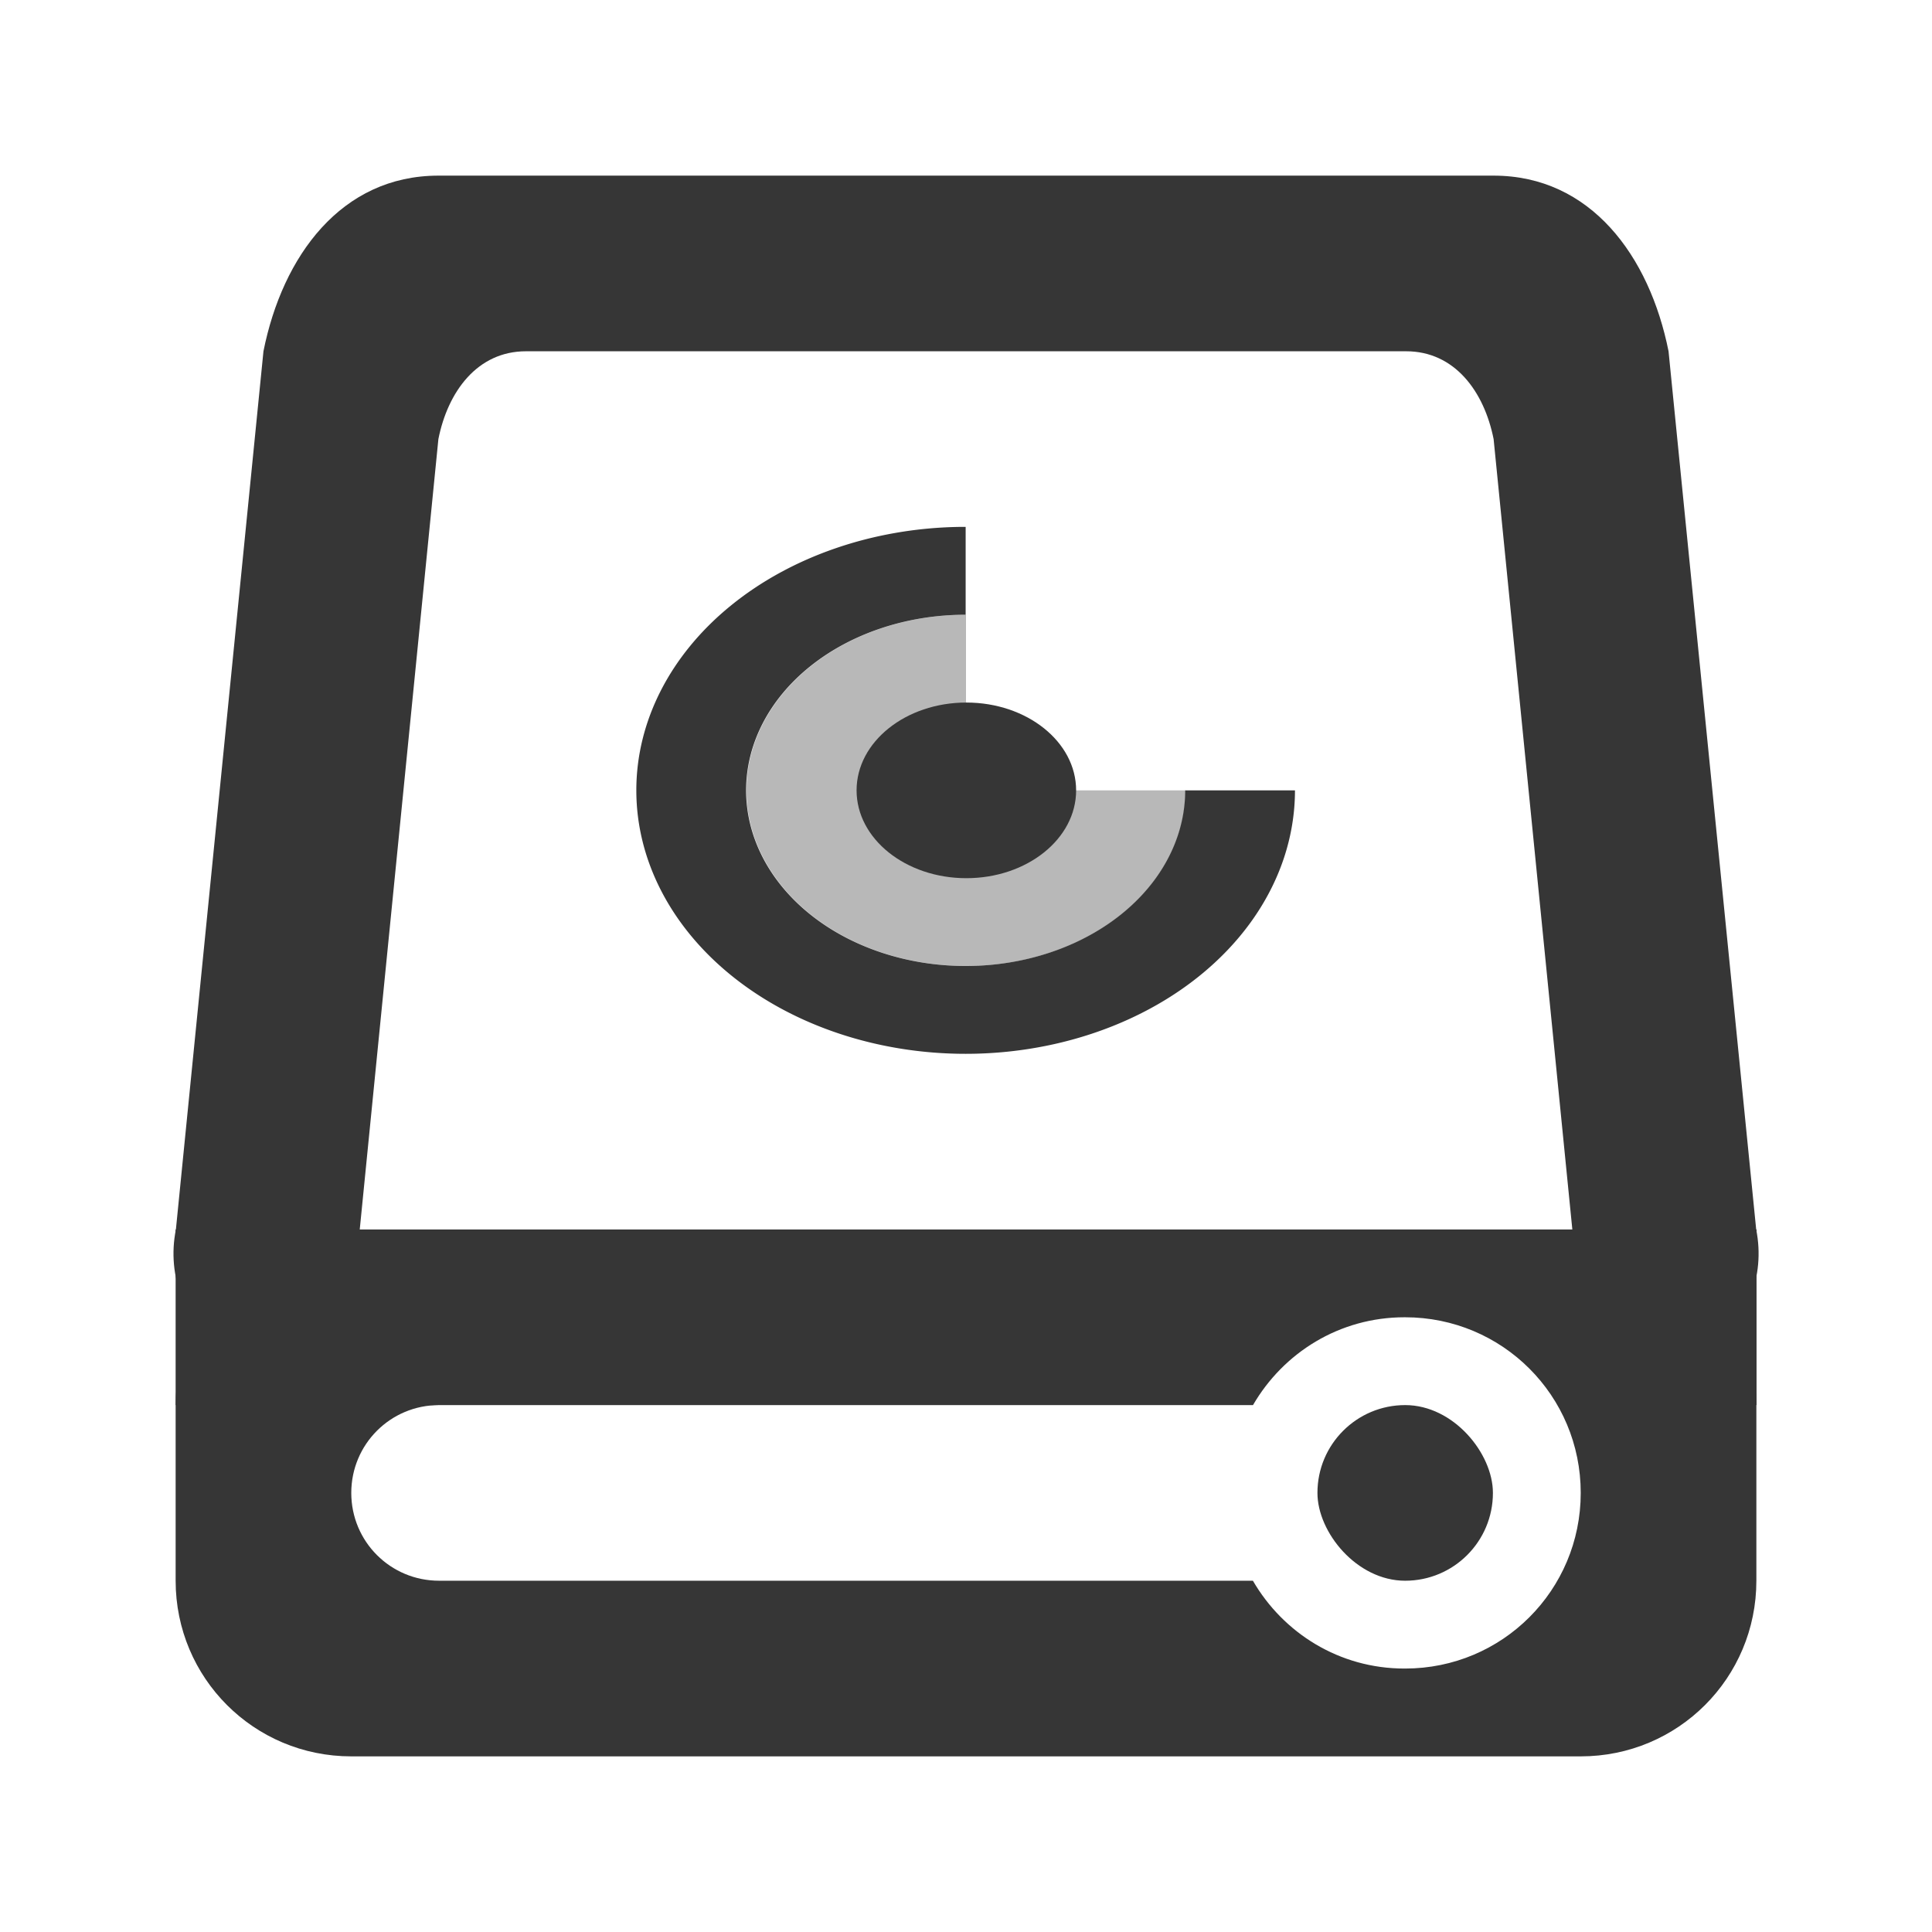 <?xml version="1.0" encoding="UTF-8" standalone="no"?>
<svg
   id="svg86"
   viewBox="0 0 22 22"
   version="1.1"
   height="22"
   width="22"
   sodipodi:docname="disk.svg"
   inkscape:version="1.1 (c4e8f9ed74, 2021-05-24)"
   xmlns:inkscape="http://www.inkscape.org/namespaces/inkscape"
   xmlns:sodipodi="http://sodipodi.sourceforge.net/DTD/sodipodi-0.dtd"
   xmlns="http://www.w3.org/2000/svg"
   xmlns:svg="http://www.w3.org/2000/svg"
   xmlns:rdf="http://www.w3.org/1999/02/22-rdf-syntax-ns#"
   xmlns:cc="http://creativecommons.org/ns#"
   xmlns:dc="http://purl.org/dc/elements/1.1/">
  <sodipodi:namedview
     pagecolor="#c8c8c8"
     bordercolor="#666666"
     borderopacity="1"
     objecttolerance="10"
     gridtolerance="10"
     guidetolerance="10"
     inkscape:pageopacity="0"
     inkscape:pageshadow="2"
     inkscape:window-width="1920"
     inkscape:window-height="998"
     id="namedview48"
     showgrid="true"
     inkscape:snap-smooth-nodes="true"
     inkscape:snap-bbox="true"
     inkscape:bbox-paths="false"
     inkscape:snap-bbox-edge-midpoints="true"
     inkscape:bbox-nodes="true"
     inkscape:zoom="5.656854"
     inkscape:cx="40.923807"
     inkscape:cy="-28.284272"
     inkscape:window-x="0"
     inkscape:window-y="0"
     inkscape:window-maximized="1"
     inkscape:current-layer="svg86"
     inkscape:pagecheckerboard="0">
    <inkscape:grid
       type="xygrid"
       id="grid909" />
  </sodipodi:namedview>
  <defs
     id="defs5">
    <style
       type="text/css"
       id="current-color-scheme">.ColorScheme-Text {
        color:#363636;
      }
      .ColorScheme-Background {
        color:#efefef;
      }
      .ColorScheme-Highlight {
        color:#3498db;
      }
      .ColorScheme-ViewText {
        color:#363636;
      }
      .ColorScheme-ViewBackground {
        color:#fcfcfc;
      }
      .ColorScheme-ViewHover {
        color:#93cee9;
      }
      .ColorScheme-ViewFocus{
        color:#3daee9;
      }
      .ColorScheme-ButtonText {
        color:#363636;
      }
      .ColorScheme-ButtonBackground {
        color:#efefef;
      }
      .ColorScheme-ButtonHover {
        color:#93cee9;
      }
      .ColorScheme-ButtonFocus{
        color:#3daee9;
      }
      .ColorScheme-NegativeText{
        color:#e74c3c;
      }</style>
  </defs>
  <g
     id="disk-quota">
    <path
       id="path9-3"
       d="M 0,0 V 22 H 22 V 0 Z"
       inkscape:connector-curvature="0"
       style="fill:none" />
    <g
       id="g1002">
      <path
         id="path1139"
         style="fill:#363636;stroke:none;stroke-width:4.773;stroke-linecap:round;fill-opacity:1"
         d="m 11,2 v 2 h 5.012 c 0.552,0 0.888,0.457 0.996,1 l 0.996,10 c 0.065,0.328 -0.121,0.609 -0.391,0.793 0.05,0.066 0.095,0.135 0.137,0.207 h 0.254 c 1.104,0 2.211,-0.913 1.994,-2 L 19,4 C 18.783,2.913 18.112,2 17.008,2 Z"
         sodipodi:nodetypes="ccsccccsccsc" />
      <rect
         style="fill:#363636;stroke:none;stroke-width:3.998;stroke-linecap:round;fill-opacity:1"
         id="rect1143"
         width="1.998"
         height="2"
         x="18.004"
         y="14" />
      <rect
         style="fill:#363636;stroke:none;stroke-width:3.998;stroke-linecap:round;fill-opacity:1"
         id="rect1145"
         width="1.998"
         height="2"
         x="15.002"
         y="16"
         ry="0.999" />
      <path
         id="path896"
         style="fill:#363636;stroke:none;stroke-width:4.773;stroke-linecap:round;fill-opacity:1"
         d="M 11,2 V 4 H 5.989 C 5.437,4 5.1,4.457 4.992,5 L 3.997,15 c -0.108,0.543 0.443,1 0.995,1 H 3.997 C 2.893,16 1.786,15.087 2.003,14 L 3,4 C 3.217,2.913 3.888,2 4.992,2 Z"
         sodipodi:nodetypes="ccscccsccsc" />
      <path
         id="path941"
         d="m 10.924,6 a 3.75,3 0 0 0 -3.678,3 3.75,3 0 0 0 3.75,3 3.75,3 0 0 0 3.75,-3 h -1.25 a 2.5,2 0 0 1 -2.5,2 2.5,2 0 0 1 -2.5,-2 2.5,2 0 0 1 2.484,-2 2.5,2 0 0 1 0.016,0 V 6 a 3.75,3 0 0 0 -0.072,0 z"
         style="color:#363636;fill:#363636;fill-opacity:1" />
      <path
         id="path943"
         opacity="0.35"
         fill="currentColor"
         class="ColorScheme-Text"
         d="M 10.984,7 A 2.5,2 0 0 0 8.5,9 2.5,2 0 0 0 11,11 2.5,2 0 0 0 13.5,9 h -2 C 11.223,9 11,8.777 11,8.5 V 7 a 2.5,2 0 0 0 -0.016,0 z"
         style="fill:#363636;fill-opacity:1" />
      <ellipse
         id="ellipse945"
         ry="1"
         rx="1.25"
         cy="9"
         cx="11.004"
         style="color:#363636;fill:#363636;fill-opacity:1" />
      <rect
         style="fill:#363636;stroke:none;stroke-width:3.998;stroke-linecap:round;fill-opacity:1"
         id="rect1141"
         width="1.998"
         height="2"
         x="2"
         y="14" />
      <path
         id="rect974"
         style="opacity:1;fill:#363636;fill-opacity:1;stroke-width:2;stroke-linecap:round;stroke-linejoin:round"
         d="m 4,14 c -1.108,0 -2,0.892 -2,2 v 2 c 0,1.108 0.892,2 2,2 h 14 c 1.108,0 2,-0.892 2,-2 v -2 c 0,-1.108 -0.892,-2 -2,-2 z m 11.992,1 H 16 c 1.108,0 2,0.892 2,2 0,1.108 -0.892,2 -2,2 h -0.008 c -0.741,0 -1.379,-0.404 -1.725,-1 H 5 C 4.446,18 4,17.554 4,17 4,16.446 4.446,16 5,16 h 9.268 c 0.346,-0.596 0.984,-1 1.725,-1 z"
         sodipodi:nodetypes="sssssssssssssscssscs" />
    </g>
  </g>
  <g
     id="disk-quota-missing">
    <rect
       id="rect24"
       stroke-width="1.76"
       opacity="0"
       height="22"
       width="22"
       y="0"
       x="24.004"
       style="color:#363636;fill:#363636" />
    <g
       id="g1083">
      <path
         id="path1004"
         style="fill:#363636;stroke:none;stroke-width:4.773;stroke-linecap:round;fill-opacity:1"
         d="m 35,2 v 2 h 5.012 c 0.552,0 0.888,0.457 0.996,1 L 41.318,9.492 C 41.746,9.861 42.025,10.4 42.025,11 c 0,0.273 -0.033,0.562 -0.086,0.982 -0.041,0.327 -0.106,0.717 -0.174,1.1 L 41.356,15 c 0.065,0.328 0.527,0.609 0.257,0.793 0.05,0.066 0.095,0.135 0.137,0.207 h 0.254 c 1.104,0 2.211,-0.913 1.994,-2 L 43,4 C 42.783,2.913 42.112,2 41.008,2 Z"
         sodipodi:nodetypes="ccsccssccccsccsc" />
      <rect
         style="fill:#363636;stroke:none;stroke-width:3.998;stroke-linecap:round;fill-opacity:1"
         id="rect1006"
         width="1.998"
         height="2"
         x="42"
         y="14" />
      <path
         id="path1010"
         style="fill:#363636;stroke:none;stroke-width:4.773;stroke-linecap:round;fill-opacity:1"
         d="m 35,2 v 2 h -5.011 c -0.552,0 -0.889,0.457 -0.997,1 l -0.995,10 c -0.108,0.543 0.443,1 0.995,1 h -0.995 c -1.104,0 -2.211,-0.913 -1.994,-2 L 27,4 c 0.217,-1.087 0.888,-2 1.992,-2 z"
         sodipodi:nodetypes="ccscccsccsc" />
      <path
         id="path1012"
         d="m 34.924,6 a 3.75,3 0 0 0 -3.678,3 3.75,3 0 0 0 3.75,3 3.75,3 0 0 0 3.75,-3 h -1.25 a 2.5,2 0 0 1 -2.5,2 2.5,2 0 0 1 -2.5,-2 2.5,2 0 0 1 2.484,-2 2.5,2 0 0 1 0.016,0 V 6 a 3.75,3 0 0 0 -0.072,0 z"
         style="color:#363636;fill:#363636;fill-opacity:1" />
      <path
         id="path1014"
         opacity="0.35"
         fill="currentColor"
         class="ColorScheme-Text"
         d="M 34.984,7 A 2.5,2 0 0 0 32.5,9 2.5,2 0 0 0 35,11 2.5,2 0 0 0 37.5,9 h -2 C 35.223,9 35,8.777 35,8.5 V 7 a 2.5,2 0 0 0 -0.016,0 z"
         style="fill:#363636;fill-opacity:1" />
      <ellipse
         id="ellipse1016"
         ry="1"
         rx="1.25"
         cy="9"
         cx="35.004"
         style="color:#363636;fill:#363636;fill-opacity:1" />
      <rect
         style="fill:#363636;stroke:none;stroke-width:3.998;stroke-linecap:round;fill-opacity:1"
         id="rect1018"
         width="1.998"
         height="2"
         x="26.002"
         y="14" />
      <path
         id="path1020"
         style="fill:#363636;fill-opacity:1;stroke-width:2;stroke-linecap:round;stroke-linejoin:round"
         d="m 28,14 c -1.108,0 -2,0.892 -2,2 v 2 c 0,1.108 0.892,2 2,2 h 14 c 1.108,0 2,-0.892 2,-2 v -2 c 0,-1.108 -0.892,-2 -2,-2 h -0.441 c -0.066,0.276 -0.14,0.545 -0.229,0.791 -0.065,0.179 -0.139,0.35 -0.248,0.529 C 41.633,15.676 42,16.292 42,17 c 0,0.137 -0.014,0.271 -0.041,0.4 -2.51e-4,0.001 2.54e-4,0.003 0,0.004 -0.159,0.783 -0.772,1.395 -1.555,1.555 C 40.274,18.986 40.138,19 40,19 c -0.003,0 -0.005,1.1e-5 -0.008,0 -0.008,0 -0.015,-0.004 -0.023,-0.004 -0.15,-0.002 -0.296,-0.024 -0.438,-0.059 -0.064,-0.015 -0.123,-0.037 -0.184,-0.059 -0.084,-0.03 -0.164,-0.063 -0.242,-0.104 -0.063,-0.032 -0.125,-0.062 -0.184,-0.1 -0.068,-0.044 -0.129,-0.098 -0.191,-0.15 -0.097,-0.081 -0.185,-0.168 -0.266,-0.266 -0.052,-0.063 -0.103,-0.125 -0.146,-0.193 -0.015,-0.024 -0.037,-0.042 -0.051,-0.066 H 29 c -0.554,0 -1,-0.446 -1,-1 0,-0.554 0.446,-1 1,-1 h 9.268 c 0.16,-0.276 0.388,-0.503 0.654,-0.676 C 38.811,15.144 38.735,14.972 38.67,14.791 38.581,14.545 38.507,14.276 38.441,14 Z"
         sodipodi:nodetypes="sssssssscscssccsccccccccccsssccscs" />
      <path
         id="path1024"
         fill="#f47750"
         d="m 40,10 c -0.552,0 -1,0.448 -1,1 0,0.552 0.448,4 1,4 0.552,0 1,-3.448 1,-4 0,-0.552 -0.448,-1 -1,-1 z m 0,6 c -0.552,0 -1,0.448 -1,1 0,0.552 0.448,1 1,1 0.552,0 1,-0.448 1,-1 0,-0.552 -0.448,-1 -1,-1 z"
         style="color:#363636" />
    </g>
  </g>
  <g
     id="disk-quota-low"
     transform="translate(49)">
    <path
       id="path3035"
       d="M 0,0 V 22 H 22 V 0 Z"
       inkscape:connector-curvature="0"
       style="fill:none" />
    <g
       id="g3055">
      <path
         id="path3037"
         style="fill:#363636;stroke:none;stroke-width:4.773;stroke-linecap:round;fill-opacity:1"
         d="m 11,2 v 2 h 5.012 c 0.552,0 0.888,0.457 0.996,1 l 0.996,10 c 0.065,0.328 -0.121,0.609 -0.391,0.793 0.05,0.066 0.095,0.135 0.137,0.207 h 0.254 c 1.104,0 2.211,-0.913 1.994,-2 L 19,4 C 18.783,2.913 18.112,2 17.008,2 Z"
         sodipodi:nodetypes="ccsccccsccsc" />
      <rect
         style="fill:#363636;stroke:none;stroke-width:3.998;stroke-linecap:round;fill-opacity:1"
         id="rect3039"
         width="1.998"
         height="2"
         x="18.004"
         y="14" />
      <rect
         style="fill:#363636;stroke:none;stroke-width:3.998;stroke-linecap:round;fill-opacity:1"
         id="rect3041"
         width="1.998"
         height="2"
         x="15.002"
         y="16"
         ry="0.999" />
      <path
         id="path3043"
         style="fill:#363636;stroke:none;stroke-width:4.773;stroke-linecap:round;fill-opacity:1"
         d="M 11,2 V 4 H 5.989 C 5.437,4 5.1,4.457 4.992,5 L 3.997,15 c -0.108,0.543 0.443,1 0.995,1 H 3.997 C 2.893,16 1.786,15.087 2.003,14 L 3,4 C 3.217,2.913 3.888,2 4.992,2 Z"
         sodipodi:nodetypes="ccscccsccsc" />
      <path
         id="path3045"
         d="m 10.924,6 a 3.75,3 0 0 0 -3.678,3 3.75,3 0 0 0 3.75,3 3.75,3 0 0 0 3.75,-3 h -1.25 a 2.5,2 0 0 1 -2.5,2 2.5,2 0 0 1 -2.5,-2 2.5,2 0 0 1 2.484,-2 2.5,2 0 0 1 0.016,0 V 6 a 3.75,3 0 0 0 -0.072,0 z"
         style="color:#363636;fill:#fdbc4b;fill-opacity:1" />
      <path
         id="path3047"
         opacity="0.35"
         fill="currentColor"
         class="ColorScheme-Text"
         d="M 10.984,7 A 2.5,2 0 0 0 8.5,9 2.5,2 0 0 0 11,11 2.5,2 0 0 0 13.5,9 h -2 C 11.223,9 11,8.777 11,8.5 V 7 a 2.5,2 0 0 0 -0.016,0 z"
         style="fill:#fdbc4b;fill-opacity:1" />
      <ellipse
         id="ellipse3049"
         ry="1"
         rx="1.25"
         cy="9"
         cx="11.004"
         style="color:#363636;fill:#fdbc4b;fill-opacity:1" />
      <rect
         style="fill:#363636;stroke:none;stroke-width:3.998;stroke-linecap:round;fill-opacity:1"
         id="rect3051"
         width="1.998"
         height="2"
         x="2"
         y="14" />
      <path
         id="path3053"
         style="opacity:1;fill:#363636;fill-opacity:1;stroke-width:2;stroke-linecap:round;stroke-linejoin:round"
         d="m 4,14 c -1.108,0 -2,0.892 -2,2 v 2 c 0,1.108 0.892,2 2,2 h 14 c 1.108,0 2,-0.892 2,-2 v -2 c 0,-1.108 -0.892,-2 -2,-2 z m 11.992,1 H 16 c 1.108,0 2,0.892 2,2 0,1.108 -0.892,2 -2,2 h -0.008 c -0.741,0 -1.379,-0.404 -1.725,-1 H 5 C 4.446,18 4,17.554 4,17 4,16.446 4.446,16 5,16 h 9.268 c 0.346,-0.596 0.984,-1 1.725,-1 z"
         sodipodi:nodetypes="sssssssssssssscssscs" />
    </g>
  </g>
  <g
     id="disk-quota-high"
     transform="translate(74.003)">
    <path
       id="path3059"
       d="M 0,0 V 22 H 22 V 0 Z"
       inkscape:connector-curvature="0"
       style="fill:none" />
    <g
       id="g3079">
      <path
         id="path3061"
         style="fill:#363636;stroke:none;stroke-width:4.773;stroke-linecap:round;fill-opacity:1"
         d="m 11,2 v 2 h 5.012 c 0.552,0 0.888,0.457 0.996,1 l 0.996,10 c 0.065,0.328 -0.121,0.609 -0.391,0.793 0.05,0.066 0.095,0.135 0.137,0.207 h 0.254 c 1.104,0 2.211,-0.913 1.994,-2 L 19,4 C 18.783,2.913 18.112,2 17.008,2 Z"
         sodipodi:nodetypes="ccsccccsccsc" />
      <rect
         style="fill:#363636;stroke:none;stroke-width:3.998;stroke-linecap:round;fill-opacity:1"
         id="rect3063"
         width="1.998"
         height="2"
         x="18.004"
         y="14" />
      <rect
         style="fill:#363636;stroke:none;stroke-width:3.998;stroke-linecap:round;fill-opacity:1"
         id="rect3065"
         width="1.998"
         height="2"
         x="15.002"
         y="16"
         ry="0.999" />
      <path
         id="path3067"
         style="fill:#363636;stroke:none;stroke-width:4.773;stroke-linecap:round;fill-opacity:1"
         d="M 11,2 V 4 H 5.989 C 5.437,4 5.1,4.457 4.992,5 L 3.997,15 c -0.108,0.543 0.443,1 0.995,1 H 3.997 C 2.893,16 1.786,15.087 2.003,14 L 3,4 C 3.217,2.913 3.888,2 4.992,2 Z"
         sodipodi:nodetypes="ccscccsccsc" />
      <path
         id="path3069"
         d="m 10.924,6 a 3.75,3 0 0 0 -3.678,3 3.75,3 0 0 0 3.75,3 3.75,3 0 0 0 3.75,-3 h -1.25 a 2.5,2 0 0 1 -2.5,2 2.5,2 0 0 1 -2.5,-2 2.5,2 0 0 1 2.484,-2 2.5,2 0 0 1 0.016,0 V 6 a 3.75,3 0 0 0 -0.072,0 z"
         style="color:#363636;fill:#e74c3c;fill-opacity:1" />
      <path
         id="path3071"
         opacity="0.35"
         fill="currentColor"
         class="ColorScheme-Text"
         d="M 10.984,7 A 2.5,2 0 0 0 8.5,9 2.5,2 0 0 0 11,11 2.5,2 0 0 0 13.5,9 h -2 C 11.223,9 11,8.777 11,8.5 V 7 a 2.5,2 0 0 0 -0.016,0 z"
         style="fill:#e74c3c;fill-opacity:1" />
      <ellipse
         id="ellipse3073"
         ry="1"
         rx="1.25"
         cy="9"
         cx="11.004"
         style="color:#363636;fill:#e74c3c;fill-opacity:1" />
      <rect
         style="fill:#363636;stroke:none;stroke-width:3.998;stroke-linecap:round;fill-opacity:1"
         id="rect3075"
         width="1.998"
         height="2"
         x="2"
         y="14" />
      <path
         id="path3077"
         style="opacity:1;fill:#363636;fill-opacity:1;stroke-width:2;stroke-linecap:round;stroke-linejoin:round"
         d="m 4,14 c -1.108,0 -2,0.892 -2,2 v 2 c 0,1.108 0.892,2 2,2 h 14 c 1.108,0 2,-0.892 2,-2 v -2 c 0,-1.108 -0.892,-2 -2,-2 z m 11.992,1 H 16 c 1.108,0 2,0.892 2,2 0,1.108 -0.892,2 -2,2 h -0.008 c -0.741,0 -1.379,-0.404 -1.725,-1 H 5 C 4.446,18 4,17.554 4,17 4,16.446 4.446,16 5,16 h 9.268 c 0.346,-0.596 0.984,-1 1.725,-1 z"
         sodipodi:nodetypes="sssssssssssssscssscs" />
    </g>
  </g>
  <g
     id="disk-quota-critical"
     transform="translate(75)">
    <rect
       id="rect3083"
       stroke-width="1.76"
       opacity="0"
       height="22"
       width="22"
       y="0"
       x="24.004"
       style="color:#363636;fill:#363636" />
    <g
       id="g3103">
      <path
         id="path3085"
         style="fill:#363636;stroke:none;stroke-width:4.773;stroke-linecap:round;fill-opacity:1"
         d="m 35,2 v 2 h 5.012 c 0.552,0 0.888,0.457 0.996,1 L 41.318,9.492 C 41.746,9.861 42.025,10.4 42.025,11 c 0,0.273 -0.033,0.562 -0.086,0.982 -0.041,0.327 -0.106,0.717 -0.174,1.1 L 41.356,15 c 0.065,0.328 0.527,0.609 0.257,0.793 0.05,0.066 0.095,0.135 0.137,0.207 h 0.254 c 1.104,0 2.211,-0.913 1.994,-2 L 43,4 C 42.783,2.913 42.112,2 41.008,2 Z"
         sodipodi:nodetypes="ccsccssccccsccsc" />
      <rect
         style="fill:#363636;stroke:none;stroke-width:3.998;stroke-linecap:round;fill-opacity:1"
         id="rect3087"
         width="1.998"
         height="2"
         x="42"
         y="14" />
      <path
         id="path3089"
         style="fill:#363636;stroke:none;stroke-width:4.773;stroke-linecap:round;fill-opacity:1"
         d="m 35,2 v 2 h -5.011 c -0.552,0 -0.889,0.457 -0.997,1 l -0.995,10 c -0.108,0.543 0.443,1 0.995,1 h -0.995 c -1.104,0 -2.211,-0.913 -1.994,-2 L 27,4 c 0.217,-1.087 0.888,-2 1.992,-2 z"
         sodipodi:nodetypes="ccscccsccsc" />
      <path
         id="path3091"
         d="m 34.924,6 a 3.75,3 0 0 0 -3.678,3 3.75,3 0 0 0 3.75,3 3.75,3 0 0 0 3.75,-3 h -1.25 a 2.5,2 0 0 1 -2.5,2 2.5,2 0 0 1 -2.5,-2 2.5,2 0 0 1 2.484,-2 2.5,2 0 0 1 0.016,0 V 6 a 3.75,3 0 0 0 -0.072,0 z"
         style="color:#363636;fill:#e74c3c;fill-opacity:1" />
      <path
         id="path3093"
         opacity="0.35"
         fill="currentColor"
         class="ColorScheme-Text"
         d="M 34.984,7 A 2.5,2 0 0 0 32.5,9 2.5,2 0 0 0 35,11 2.5,2 0 0 0 37.5,9 h -2 C 35.223,9 35,8.777 35,8.5 V 7 a 2.5,2 0 0 0 -0.016,0 z"
         style="fill:#e74c3c;fill-opacity:1" />
      <ellipse
         id="ellipse3095"
         ry="1"
         rx="1.25"
         cy="9"
         cx="35.004"
         style="color:#363636;fill:#e74c3c;fill-opacity:1" />
      <rect
         style="fill:#363636;stroke:none;stroke-width:3.998;stroke-linecap:round;fill-opacity:1"
         id="rect3097"
         width="1.998"
         height="2"
         x="26.002"
         y="14" />
      <path
         id="path3099"
         style="fill:#363636;fill-opacity:1;stroke-width:2;stroke-linecap:round;stroke-linejoin:round"
         d="m 28,14 c -1.108,0 -2,0.892 -2,2 v 2 c 0,1.108 0.892,2 2,2 h 14 c 1.108,0 2,-0.892 2,-2 v -2 c 0,-1.108 -0.892,-2 -2,-2 h -0.441 c -0.066,0.276 -0.14,0.545 -0.229,0.791 -0.065,0.179 -0.139,0.35 -0.248,0.529 C 41.633,15.676 42,16.292 42,17 c 0,0.137 -0.014,0.271 -0.041,0.4 -2.51e-4,0.001 2.54e-4,0.003 0,0.004 -0.159,0.783 -0.772,1.395 -1.555,1.555 C 40.274,18.986 40.138,19 40,19 c -0.003,0 -0.005,1.1e-5 -0.008,0 -0.008,0 -0.015,-0.004 -0.023,-0.004 -0.15,-0.002 -0.296,-0.024 -0.438,-0.059 -0.064,-0.015 -0.123,-0.037 -0.184,-0.059 -0.084,-0.03 -0.164,-0.063 -0.242,-0.104 -0.063,-0.032 -0.125,-0.062 -0.184,-0.1 -0.068,-0.044 -0.129,-0.098 -0.191,-0.15 -0.097,-0.081 -0.185,-0.168 -0.266,-0.266 -0.052,-0.063 -0.103,-0.125 -0.146,-0.193 -0.015,-0.024 -0.037,-0.042 -0.051,-0.066 H 29 c -0.554,0 -1,-0.446 -1,-1 0,-0.554 0.446,-1 1,-1 h 9.268 c 0.16,-0.276 0.388,-0.503 0.654,-0.676 C 38.811,15.144 38.735,14.972 38.67,14.791 38.581,14.545 38.507,14.276 38.441,14 Z"
         sodipodi:nodetypes="sssssssscscssccsccccccccccsssccscs" />
      <path
         id="path3101"
         fill="#f47750"
         d="m 40,10 c -0.552,0 -1,0.448 -1,1 0,0.552 0.448,4 1,4 0.552,0 1,-3.448 1,-4 0,-0.552 -0.448,-1 -1,-1 z m 0,6 c -0.552,0 -1,0.448 -1,1 0,0.552 0.448,1 1,1 0.552,0 1,-0.448 1,-1 0,-0.552 -0.448,-1 -1,-1 z"
         style="color:#363636;fill:#e74c3c;fill-opacity:1" />
    </g>
  </g>
</svg>
